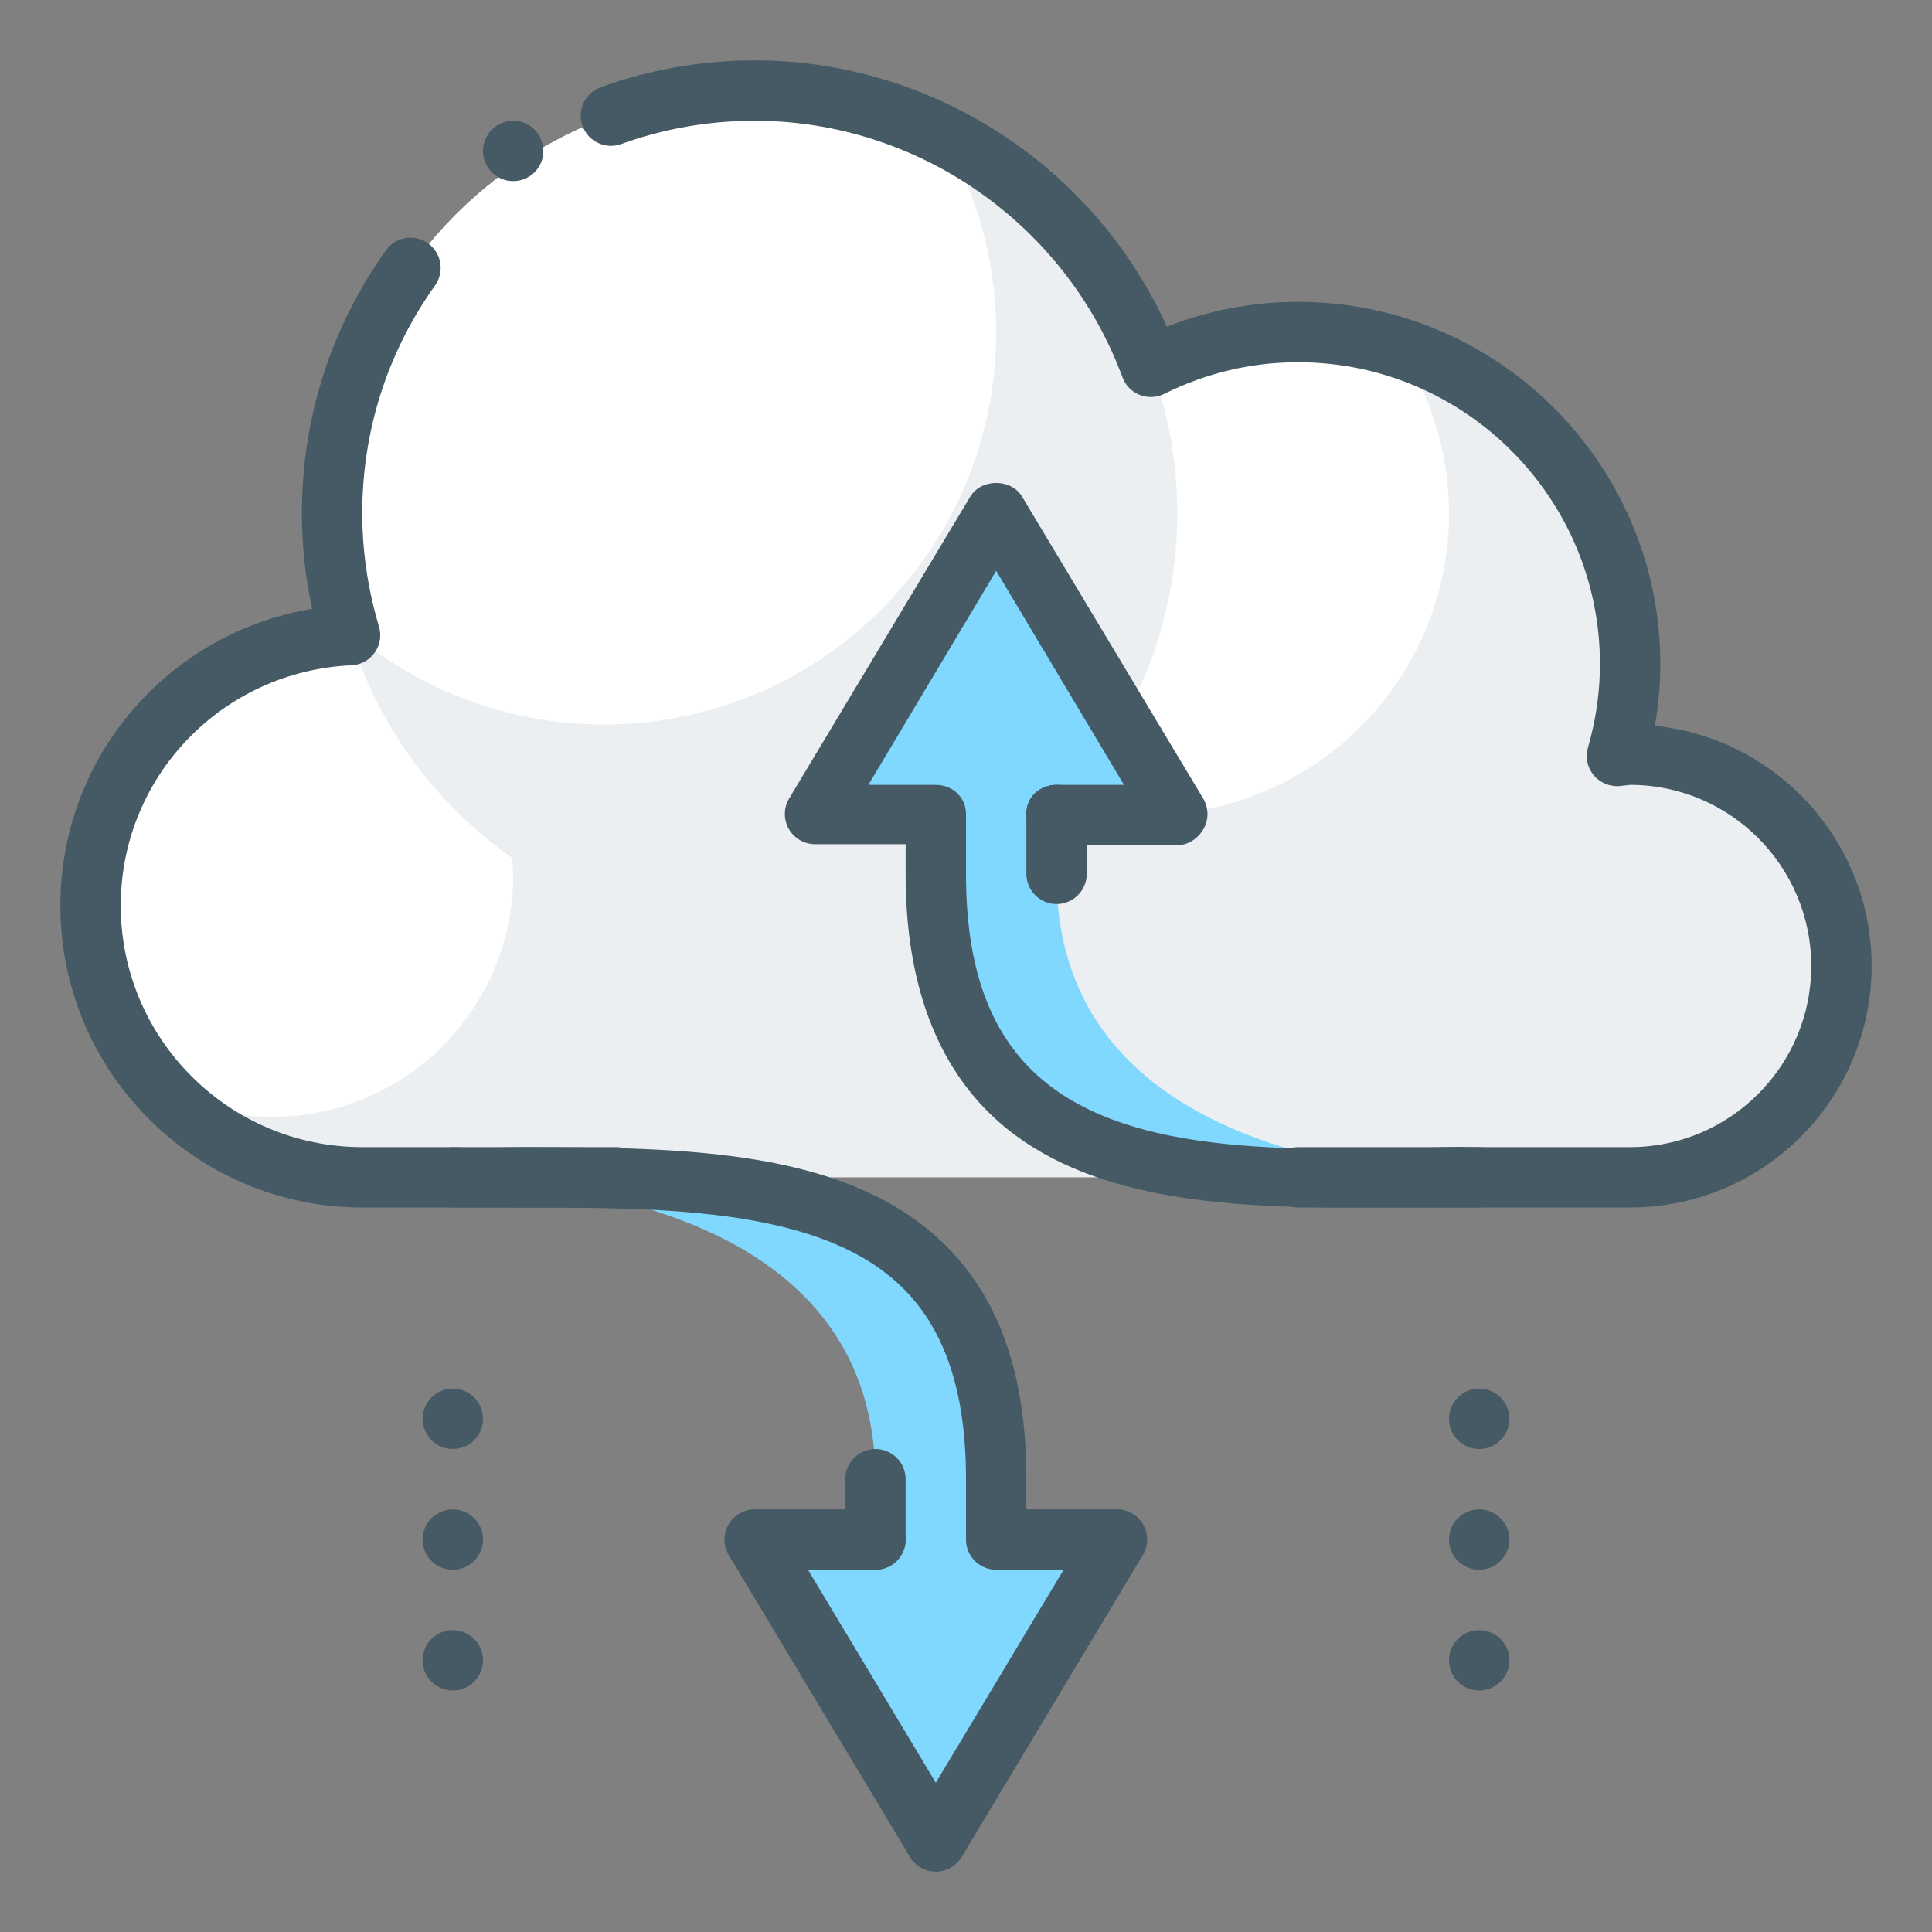 <?xml version="1.0" encoding="utf-8"?>
<!-- Generator: Adobe Illustrator 16.0.0, SVG Export Plug-In . SVG Version: 6.00 Build 0)  -->
<!DOCTYPE svg PUBLIC "-//W3C//DTD SVG 1.1//EN" "http://www.w3.org/Graphics/SVG/1.1/DTD/svg11.dtd">
<svg version="1.1" id="Layer_1" xmlns="http://www.w3.org/2000/svg" xmlns:xlink="http://www.w3.org/1999/xlink" x="0px" y="0px"
	 width="32px" height="32px" viewBox="0 0 32 32" enable-background="new 0 0 32 32" xml:space="preserve">
<rect x="0" y="0" width="32" height="32" fill="#808080" stroke="none"/>
<g id="cloud_storage">
	<g>
		<circle fill="#FFFFFF" cx="27" cy="16" r="3.5"/>
		<circle fill="#FFFFFF" cx="6" cy="15" r="4.5"/>
		<circle fill="#FFFFFF" cx="21.5" cy="11" r="5.5"/>
		<circle fill="#FFFFFF" cx="12.5" cy="8.5" r="7"/>
		<path fill="#ECEFF1" d="M27,12.5c-0.074,0-0.145,0.017-0.218,0.022C26.921,12.038,27,11.529,27,11
			c0-2.452-1.605-4.528-3.822-5.237C23.694,6.55,24,7.488,24,8.5c0,2.761-2.238,5-5,5c-0.49,0-0.961-0.075-1.407-0.207
			C18.772,12.04,19.5,10.357,19.5,8.5c0-2.745-1.584-5.114-3.884-6.261C16.175,3.198,16.5,4.31,16.5,5.5c0,3.59-2.91,6.5-6.5,6.5
			c-1.613,0-3.087-0.591-4.223-1.564c0.445,1.55,1.42,2.867,2.704,3.774C8.489,14.306,8.5,14.401,8.5,14.5c0,2.209-1.791,4-4,4
			c-0.643,0-1.24-0.166-1.778-0.434C3.543,18.943,4.703,19.5,6,19.5c2.422,0,19.106,0,21,0c1.933,0,3.5-1.567,3.5-3.5
			S28.933,12.5,27,12.5z"/>
		<path fill="#455A64" d="M27,20h-5.5c-0.276,0-0.5-0.224-0.5-0.5s0.224-0.5,0.5-0.5H27c1.654,0,3-1.346,3-3s-1.346-3-3-3
			c-0.012,0.001-0.173,0.02-0.185,0.021c-0.16,0.008-0.32-0.059-0.422-0.185c-0.103-0.126-0.137-0.295-0.092-0.452
			C26.434,11.925,26.5,11.459,26.5,11c0-2.757-2.243-5-5-5c-0.771,0-1.517,0.176-2.217,0.524c-0.129,0.063-0.275,0.068-0.407,0.017
			c-0.132-0.052-0.235-0.158-0.284-0.292C17.651,3.708,15.203,2,12.5,2c-0.76,0-1.504,0.13-2.211,0.386
			c-0.257,0.093-0.546-0.04-0.64-0.3c-0.095-0.26,0.04-0.546,0.3-0.641C10.766,1.15,11.624,1,12.5,1
			c2.942,0,5.622,1.752,6.827,4.411C20.022,5.138,20.751,5,21.5,5c3.309,0,6,2.691,6,6c0,0.339-0.03,0.681-0.09,1.021
			C29.424,12.227,31,13.933,31,16C31,18.206,29.206,20,27,20z M10.208,20H6c-2.757,0-5-2.243-5-5c0-2.466,1.788-4.52,4.17-4.916
			C5.058,9.563,5,9.032,5,8.5c0-1.572,0.481-3.077,1.392-4.354C6.553,3.92,6.865,3.871,7.089,4.03
			C7.314,4.19,7.366,4.502,7.206,4.728C6.417,5.833,6,7.138,6,8.5c0,0.632,0.094,1.264,0.277,1.876
			c0.045,0.148,0.019,0.308-0.07,0.433c-0.09,0.126-0.231,0.204-0.386,0.21C3.679,11.116,2,12.865,2,15c0,2.206,1.794,4,4,4h4.208
			c0.276,0,0.5,0.224,0.5,0.5S10.484,20,10.208,20z"/>
		<g>
			<circle fill="#455A64" cx="8.5" cy="2.5" r="0.5"/>
		</g>
	</g>
	<g>
		<g>
			<path fill="#80D8FF" d="M24.376,19.506c-2.269-0.109-6.876-0.797-6.876-4.997v-1h2l-3-5l-3,5h2c0,0,0-0.344,0,1
				c0,5.435,4.762,5.125,8.876,5.033V19.506z"/>
			<path fill="#455A64" d="M22.287,20c-2.236,0-4.488-0.187-5.889-1.553C15.471,17.542,15,16.208,15,14.483v-0.5h-1.5
				c-0.18,0-0.346-0.098-0.436-0.254c-0.088-0.156-0.086-0.35,0.007-0.504l3-5c0.181-0.301,0.677-0.301,0.857,0l3,5
				c0.093,0.154,0.095,0.348,0.007,0.504C19.846,13.886,19.68,14,19.5,14h-2c-0.276,0-0.5-0.241-0.5-0.517
				C17,13.206,17.224,13,17.5,13h1.117L16.5,9.454L14.383,13H15.5c0.276,0,0.5,0.206,0.5,0.483v1c0,1.466,0.358,2.528,1.096,3.248
				c1.447,1.411,4.178,1.336,6.815,1.27c0.541-0.013,0.075,0,0.589,0c0.276,0,0.5,0.223,0.5,0.5C25,19.776,24.776,20,24.5,20H22.287
				z"/>
			<path fill="#455A64" d="M17.5,14.974c-0.276,0-0.5-0.225-0.5-0.5v-1C17,13.196,17.224,13,17.5,13s0.5,0.196,0.5,0.474v1
				C18,14.749,17.776,14.974,17.5,14.974z"/>
		</g>
		<g>
			<path fill="#80D8FF" d="M16.5,25.509c0,0,0,0.344,0-1c0-5.452-4.793-5.108-8.916-5.015v0.031c2.255,0.1,6.916,0.759,6.916,4.983
				v1h-2l3,5l3-5H16.5z"/>
			<path fill="#455A64" d="M15.5,31c-0.176,0-0.338-0.093-0.429-0.243l-3-5c-0.093-0.154-0.095-0.347-0.007-0.504
				C12.154,25.097,12.32,25,12.5,25h2c0.276,0,0.5,0.224,0.5,0.5S14.776,26,14.5,26h-1.117l2.117,3.528L17.617,26H16.5
				c-0.276,0-0.5-0.224-0.5-0.5v-1c0-1.429-0.34-2.461-1.038-3.158c-1.323-1.321-3.862-1.341-6.298-1.341l-1.188-0.002
				C7.2,19.985,6.987,19.751,7,19.476c0.015-0.275,0.269-0.48,0.523-0.475c0.688,0.033,0.41,0.002,1.139,0
				c2.654,0.004,5.391,0.02,7.006,1.633C16.564,21.528,17,22.793,17,24.5V25h1.5c0.18,0,0.346,0.097,0.436,0.253
				c0.088,0.157,0.086,0.35-0.007,0.504l-3,5C15.838,30.907,15.676,31,15.5,31z"/>
			<path fill="#455A64" d="M14.5,26c-0.276,0-0.5-0.224-0.5-0.5v-1c0-0.276,0.224-0.5,0.5-0.5s0.5,0.224,0.5,0.5v1
				C15,25.776,14.776,26,14.5,26z"/>
		</g>
		<g>
			<circle fill="#455A64" cx="7.5" cy="27.5" r="0.5"/>
			<circle fill="#455A64" cx="7.5" cy="25.5" r="0.5"/>
			<circle fill="#455A64" cx="7.5" cy="23.5" r="0.5"/>
		</g>
		<g>
			<circle fill="#455A64" cx="24.5" cy="27.5" r="0.5"/>
			<circle fill="#455A64" cx="24.5" cy="25.5" r="0.5"/>
			<circle fill="#455A64" cx="24.5" cy="23.5" r="0.5"/>
		</g>
	</g>
</g>
</svg>

